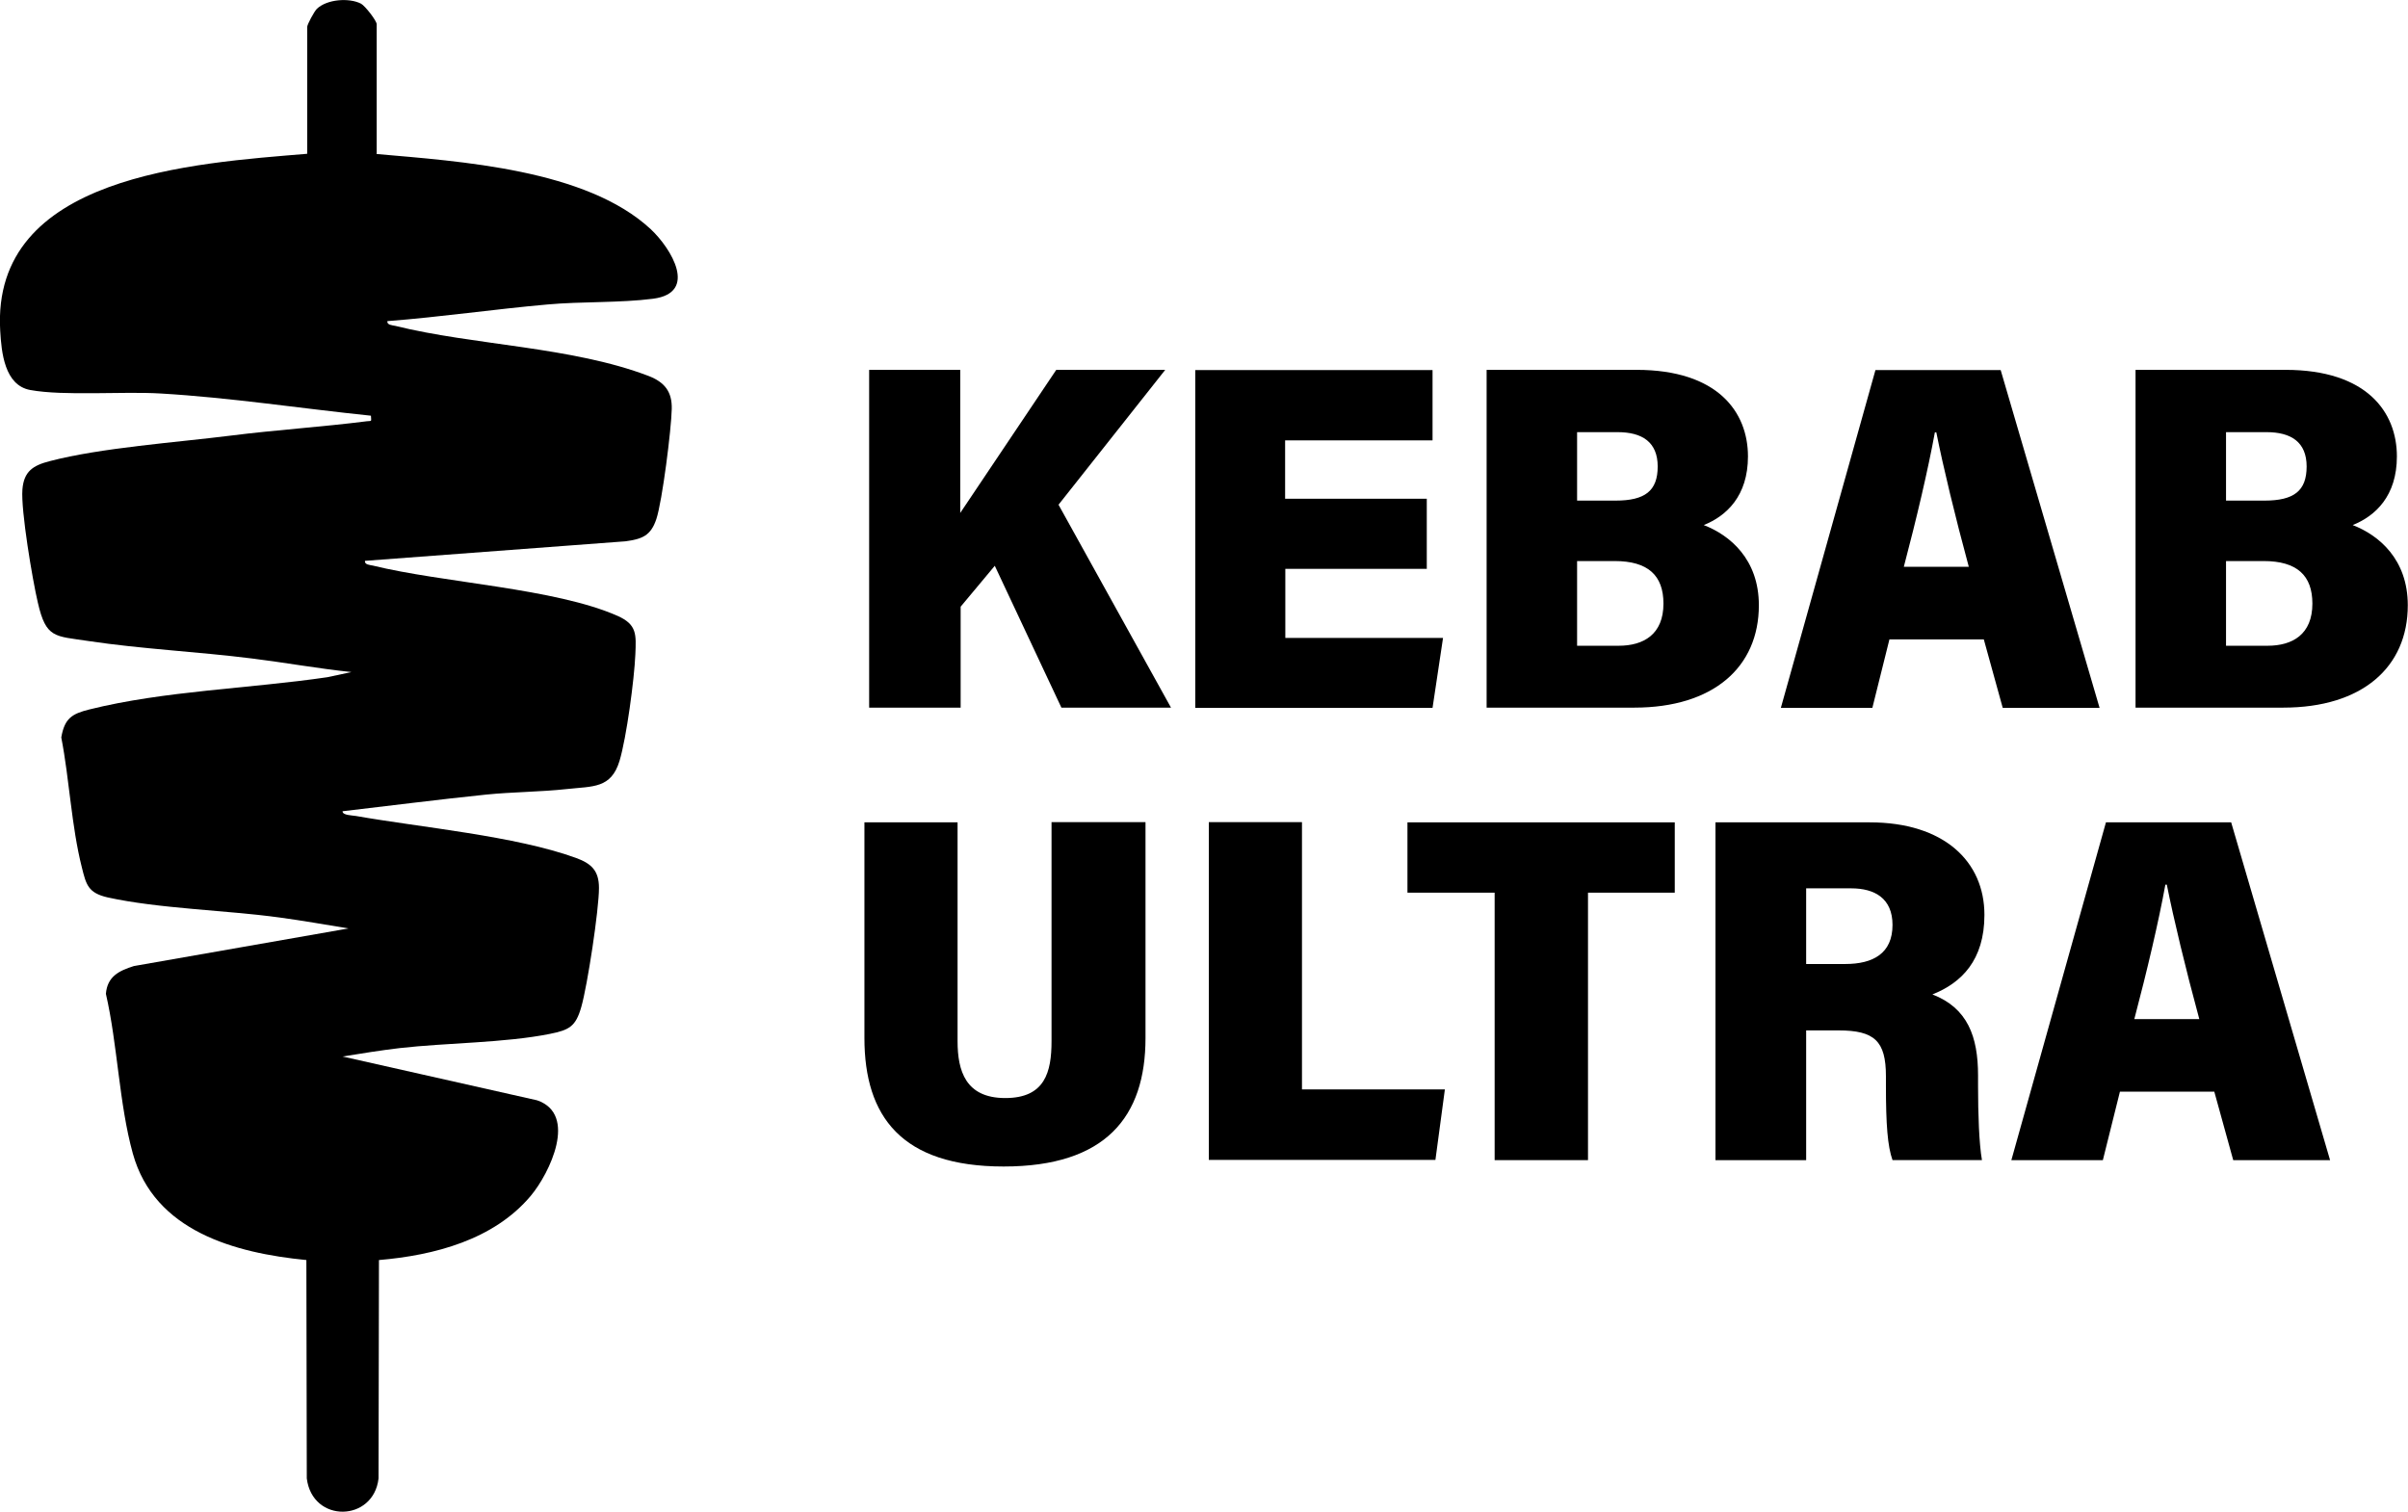<?xml version="1.0" encoding="UTF-8"?>
<svg id="Warstwa_1" data-name="Warstwa 1" xmlns="http://www.w3.org/2000/svg" viewBox="0 0 117.11 73.53">
  <path d="M18.32,7.48V1.18c0-.17-.56-.89-.76-1-.58-.3-1.66-.22-2.15.25-.13.13-.47.76-.47.88v6.17C9.46,7.94-.43,8.51.01,16.09c.06,1.05.21,2.65,1.46,2.88,1.63.3,4.51.06,6.34.17,3.42.2,6.83.73,10.23,1.08.02.32.04.24-.2.27-2.2.28-4.42.42-6.63.7-2.63.33-6.31.59-8.79,1.24-.82.21-1.26.5-1.33,1.38-.08,1.01.49,4.4.75,5.5.4,1.75.82,1.62,2.46,1.87,2.59.39,5.34.52,7.96.85,1.61.2,3.21.49,4.83.66l-1.17.25c-3.72.55-7.94.66-11.58,1.57-.84.21-1.2.43-1.36,1.36.4,2.06.49,4.3,1,6.32.21.84.3,1.24,1.25,1.46,2.49.55,5.76.62,8.38.98,1.11.15,2.23.35,3.34.53l-10.44,1.83c-.73.23-1.29.51-1.36,1.35.57,2.48.64,5.35,1.31,7.77,1.05,3.78,4.97,4.84,8.44,5.18l.02,10.62c.27,2.19,3.25,2.13,3.49,0l.02-10.62c2.69-.23,5.58-.98,7.38-3.12.93-1.11,2.3-3.97.31-4.65l-9.46-2.13c.92-.15,1.85-.3,2.78-.41,2.29-.26,5.11-.25,7.3-.69.95-.19,1.26-.36,1.53-1.31.3-1.04.86-4.73.86-5.79,0-.85-.38-1.19-1.12-1.46-2.94-1.07-7.52-1.48-10.7-2.04-.17-.03-.66-.03-.65-.23,2.32-.27,4.65-.57,6.98-.81,1.28-.13,2.66-.13,3.93-.27s2.15-.02,2.56-1.37c.34-1.13.72-3.98.77-5.19.04-.96.08-1.44-.86-1.86-3.05-1.35-8.5-1.61-11.91-2.45-.14-.03-.41-.04-.38-.23l12.67-.95c.81-.11,1.23-.27,1.5-1.08.29-.87.73-4.37.75-5.36.02-.84-.35-1.3-1.12-1.6-3.74-1.43-8.5-1.49-12.33-2.44-.14-.03-.41-.04-.38-.23,2.6-.2,5.19-.58,7.79-.81,1.65-.15,3.52-.07,5.14-.28,2.19-.29.88-2.44-.12-3.38-3.14-2.92-9.28-3.3-13.35-3.66Z"/>
  <g>
    <path d="M42.26,17.99h4.44v6.96c1.54-2.29,3.37-5.03,4.67-6.96h5.3l-5.19,6.56,5.47,9.87h-5.33l-3.24-6.9-1.66,1.99v4.91h-4.45v-16.43Z"/>
    <path d="M69.4,27.67h-6.89v3.36h7.67l-.51,3.4h-11.54v-16.43h11.54v3.42h-7.17v2.84h6.89v3.42Z"/>
    <path d="M72.3,17.99h7.29c3.95,0,5.42,2.05,5.42,4.21,0,1.93-1.05,2.9-2.15,3.34,1.27.49,2.68,1.66,2.68,3.9,0,3.01-2.21,4.98-6.06,4.98h-7.18v-16.43ZM78.57,24.35c1.43,0,2.05-.47,2.05-1.66s-.76-1.67-1.95-1.67h-1.97v3.33h1.87ZM76.7,31.41h2.02c1.21,0,2.18-.55,2.18-2.05,0-1.37-.75-2.07-2.37-2.07h-1.83v4.11Z"/>
    <path d="M91.89,31.1l-.83,3.33h-4.45l4.6-16.43h6.09l4.81,16.43h-4.71l-.92-3.33h-4.61ZM95.75,27.57c-.67-2.47-1.24-4.84-1.58-6.54h-.07c-.33,1.81-.89,4.19-1.51,6.54h3.15Z"/>
    <path d="M103.86,17.99h7.29c3.95,0,5.42,2.05,5.42,4.21,0,1.93-1.05,2.9-2.15,3.34,1.27.49,2.68,1.66,2.68,3.9,0,3.01-2.21,4.98-6.06,4.98h-7.18v-16.43ZM110.13,24.35c1.43,0,2.05-.47,2.05-1.66s-.76-1.67-1.95-1.67h-1.97v3.33h1.87ZM108.26,31.41h2.02c1.21,0,2.18-.55,2.18-2.05,0-1.37-.75-2.07-2.37-2.07h-1.83v4.11Z"/>
    <path d="M46.57,39.99v10.65c0,1.45.39,2.77,2.32,2.77s2.25-1.26,2.25-2.77v-10.65h4.57v10.5c0,3.83-1.93,6.25-6.9,6.25s-6.77-2.44-6.77-6.25v-10.49h4.53Z"/>
    <path d="M58.79,39.99h4.53v13h6.95l-.46,3.43h-11.02v-16.43Z"/>
    <path d="M72.69,43.42h-4.24v-3.42h13v3.42h-4.22v13.01h-4.54v-13.01Z"/>
    <path d="M87.84,50.12v6.31h-4.41v-16.43h7.5c3.61,0,5.58,1.9,5.58,4.5,0,2.21-1.12,3.31-2.53,3.87,1.71.66,2.22,2.05,2.22,3.94v.51c0,1.37.05,2.81.19,3.61h-4.35c-.24-.68-.32-1.73-.32-3.62v-.46c0-1.72-.56-2.23-2.31-2.23h-1.57ZM87.84,46.89h1.9c1.35,0,2.3-.51,2.3-1.9,0-1.29-.86-1.78-2.01-1.78h-2.19v3.69Z"/>
    <path d="M103.1,53.1l-.83,3.33h-4.45l4.6-16.43h6.09l4.81,16.43h-4.71l-.92-3.33h-4.61ZM106.96,49.57c-.67-2.47-1.24-4.84-1.58-6.54h-.07c-.33,1.81-.89,4.19-1.51,6.54h3.15Z"/>
  </g>
</svg>